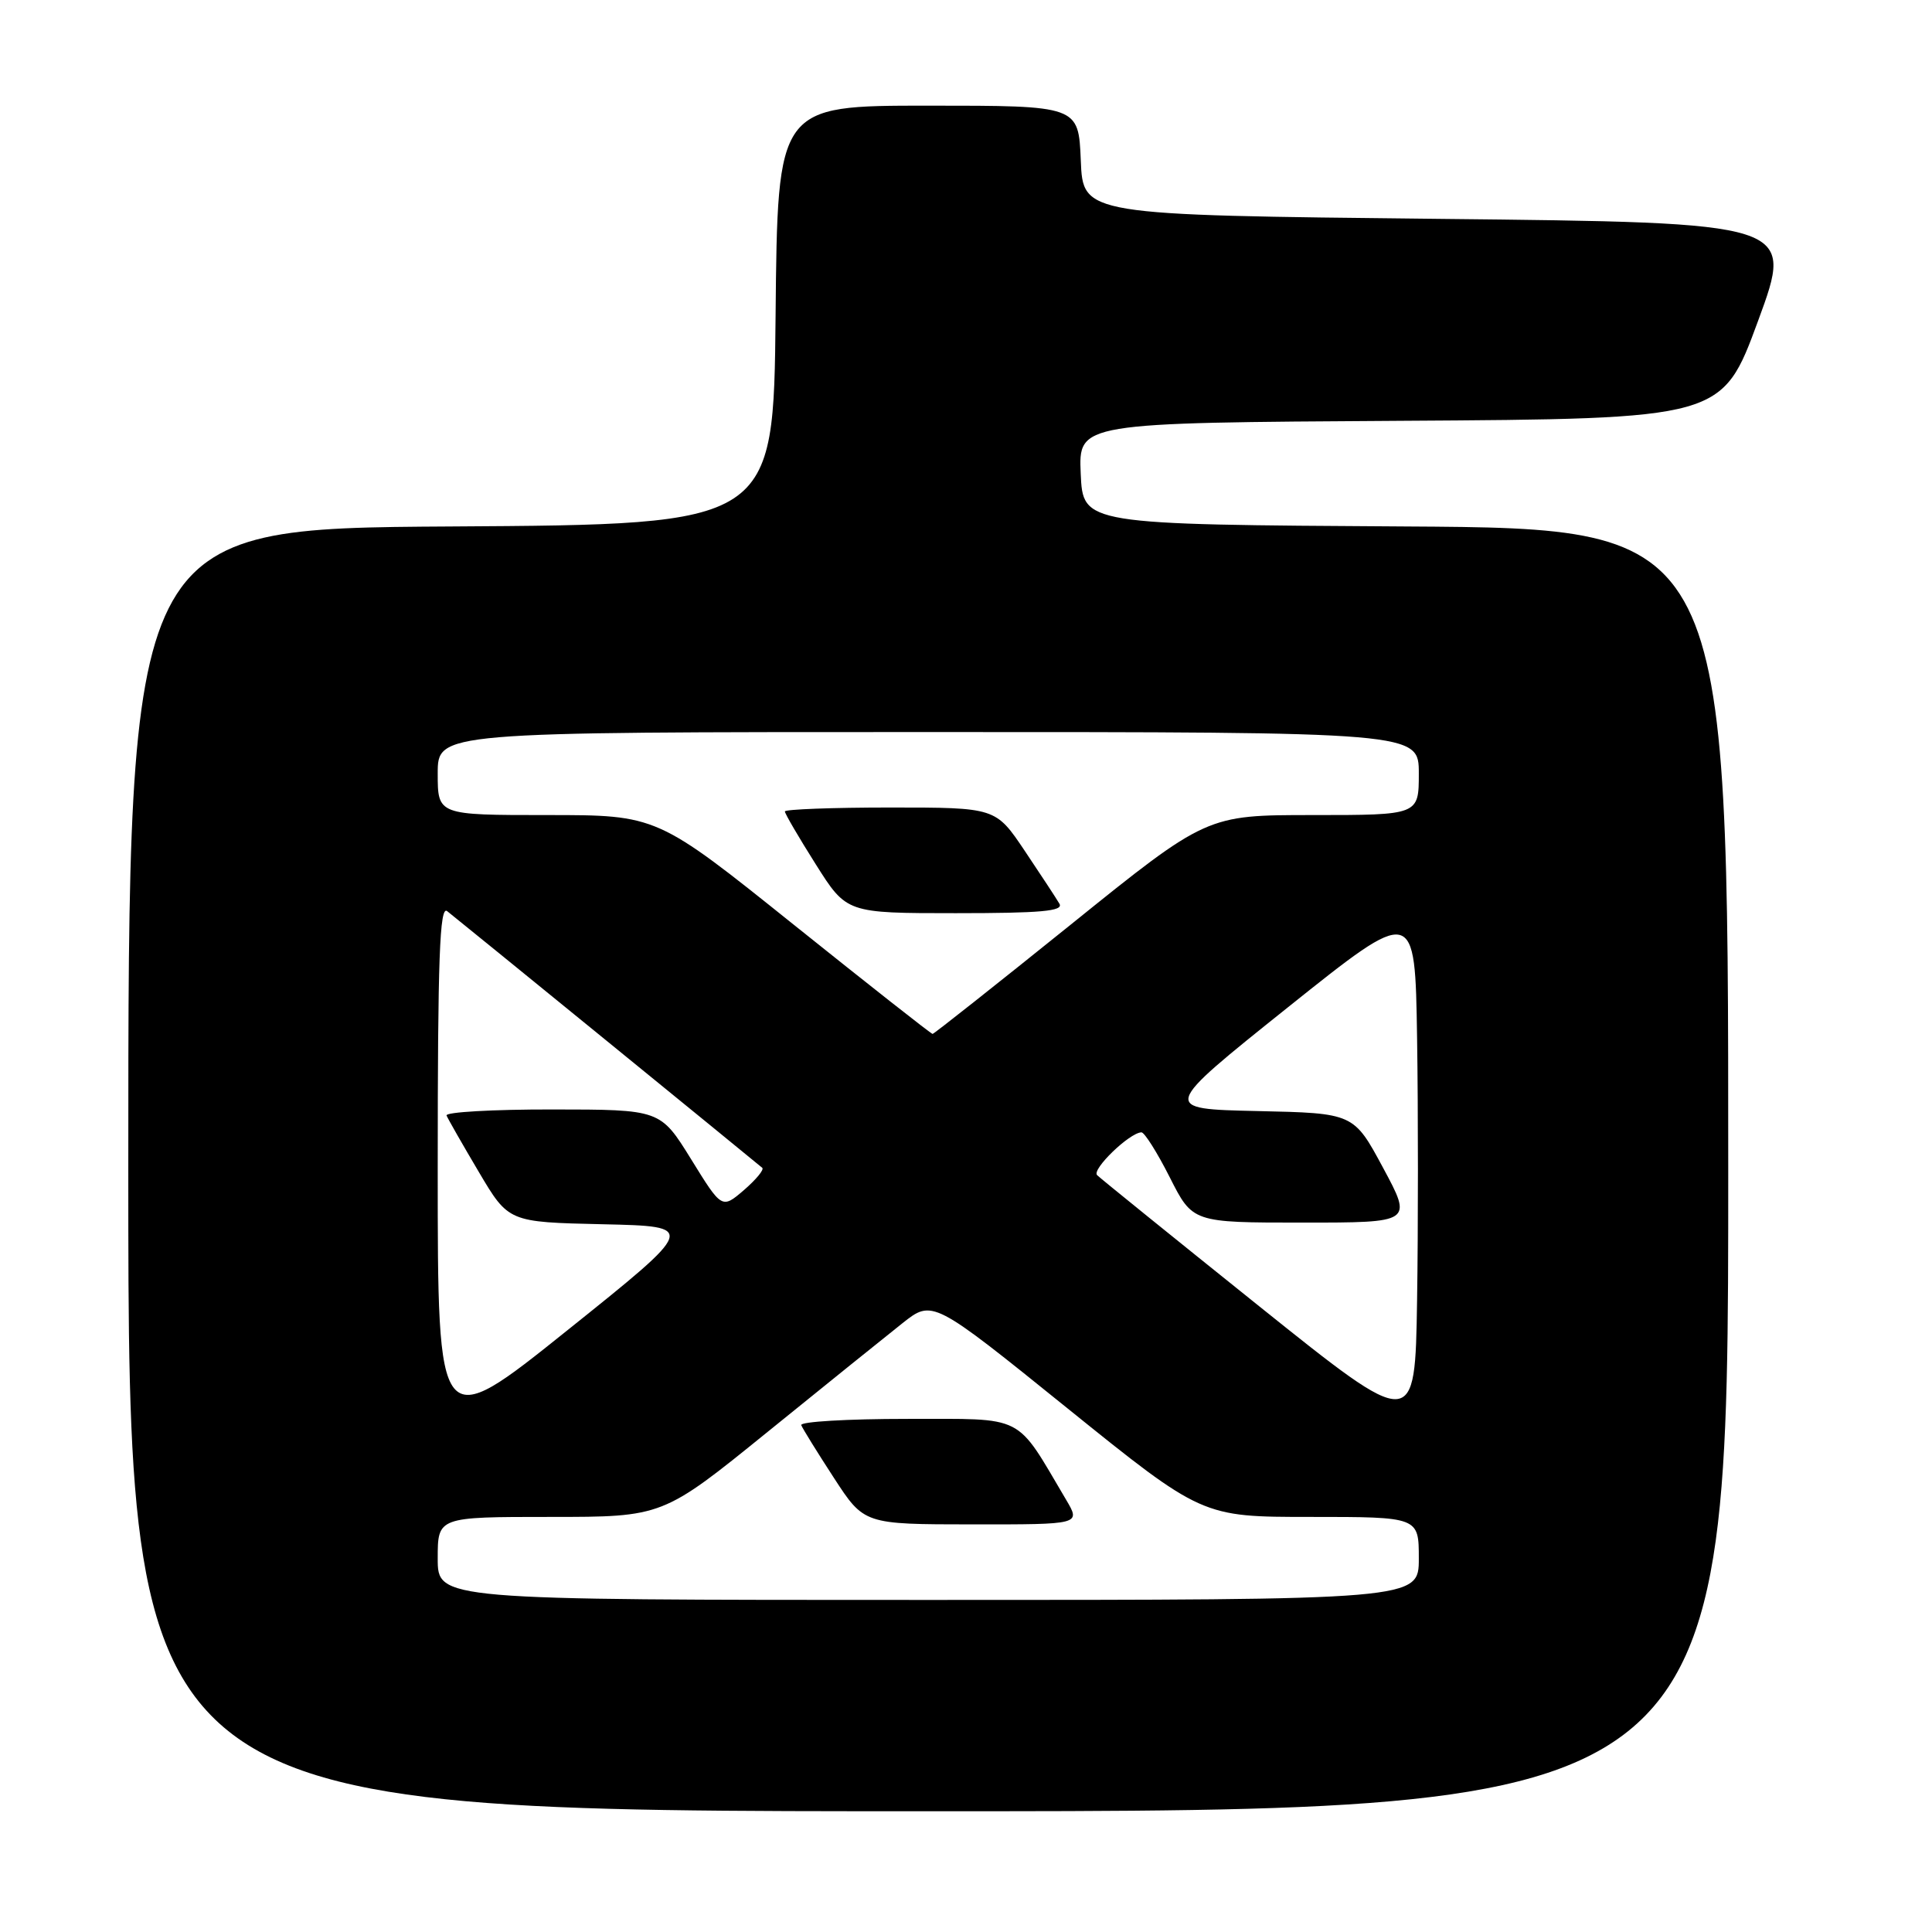 <?xml version="1.0" encoding="UTF-8" standalone="no"?>
<!DOCTYPE svg PUBLIC "-//W3C//DTD SVG 1.1//EN" "http://www.w3.org/Graphics/SVG/1.1/DTD/svg11.dtd" >
<svg xmlns="http://www.w3.org/2000/svg" xmlns:xlink="http://www.w3.org/1999/xlink" version="1.1" viewBox="0 0 256 256">
 <g >
 <path fill="currentColor"
d=" M 229.00 155.01 C 229.00 70.02 229.00 70.02 186.25 69.76 C 143.50 69.50 143.50 69.50 143.20 62.76 C 142.91 56.02 142.91 56.02 185.55 55.76 C 228.18 55.50 228.18 55.50 232.96 42.50 C 237.74 29.50 237.74 29.50 190.62 29.00 C 143.50 28.50 143.50 28.50 143.21 21.25 C 142.91 14.00 142.91 14.00 122.97 14.00 C 103.03 14.00 103.03 14.00 102.77 41.75 C 102.50 69.50 102.50 69.50 59.75 69.76 C 17.00 70.02 17.00 70.02 17.00 155.01 C 17.00 240.00 17.00 240.00 123.00 240.00 C 229.00 240.00 229.00 240.00 229.00 155.01 Z  M 58.00 206.50 C 58.00 201.00 58.00 201.00 72.91 201.00 C 87.81 201.00 87.81 201.00 101.69 189.75 C 109.33 183.56 117.37 177.08 119.57 175.34 C 123.56 172.18 123.56 172.18 141.42 186.59 C 159.29 201.00 159.29 201.00 173.64 201.00 C 188.00 201.00 188.00 201.00 188.00 206.50 C 188.00 212.00 188.00 212.00 123.00 212.00 C 58.00 212.00 58.00 212.00 58.00 206.50 Z  M 141.28 198.75 C 134.45 187.21 136.05 188.03 120.17 188.01 C 112.28 188.01 105.98 188.38 106.17 188.84 C 106.35 189.30 108.30 192.45 110.50 195.83 C 114.50 201.98 114.50 201.98 128.85 201.99 C 143.20 202.00 143.20 202.00 141.28 198.75 Z  M 58.00 154.90 C 58.00 126.93 58.26 119.95 59.25 120.73 C 60.48 121.68 100.02 153.90 101.00 154.74 C 101.28 154.98 100.18 156.30 98.58 157.69 C 95.65 160.20 95.65 160.20 91.58 153.61 C 87.50 147.02 87.50 147.02 73.17 147.01 C 65.28 147.00 58.98 147.36 59.17 147.81 C 59.35 148.25 61.27 151.62 63.44 155.28 C 67.38 161.94 67.38 161.94 79.88 162.22 C 92.37 162.50 92.37 162.50 75.18 176.27 C 58.00 190.04 58.00 190.04 58.00 154.90 Z  M 166.83 173.07 C 155.46 163.95 145.80 156.14 145.37 155.71 C 144.63 154.96 149.64 150.11 151.24 150.04 C 151.64 150.02 153.33 152.70 155.00 156.00 C 158.03 162.00 158.03 162.00 172.60 162.00 C 187.17 162.00 187.17 162.00 183.27 154.75 C 179.37 147.50 179.37 147.50 166.60 147.22 C 153.82 146.94 153.82 146.94 170.66 133.47 C 187.50 120.01 187.50 120.01 187.77 137.50 C 187.92 147.13 187.92 162.79 187.77 172.32 C 187.50 189.63 187.50 189.63 166.83 173.07 Z  M 105.14 122.50 C 87.05 108.00 87.05 108.00 72.52 108.00 C 58.00 108.00 58.00 108.00 58.00 102.50 C 58.00 97.00 58.00 97.00 123.00 97.00 C 188.00 97.00 188.00 97.00 188.00 102.50 C 188.00 108.00 188.00 108.00 173.95 108.00 C 159.89 108.00 159.89 108.00 141.90 122.50 C 132.00 130.47 123.75 137.00 123.57 137.00 C 123.38 137.00 115.09 130.47 105.14 122.50 Z  M 140.38 119.75 C 139.98 119.06 137.91 115.91 135.79 112.75 C 131.93 107.00 131.93 107.00 117.96 107.00 C 110.28 107.00 104.00 107.24 104.00 107.52 C 104.00 107.81 105.84 110.96 108.09 114.52 C 112.18 121.00 112.18 121.00 126.65 121.00 C 137.95 121.00 140.96 120.73 140.38 119.75 Z "/>
</g>
</svg>